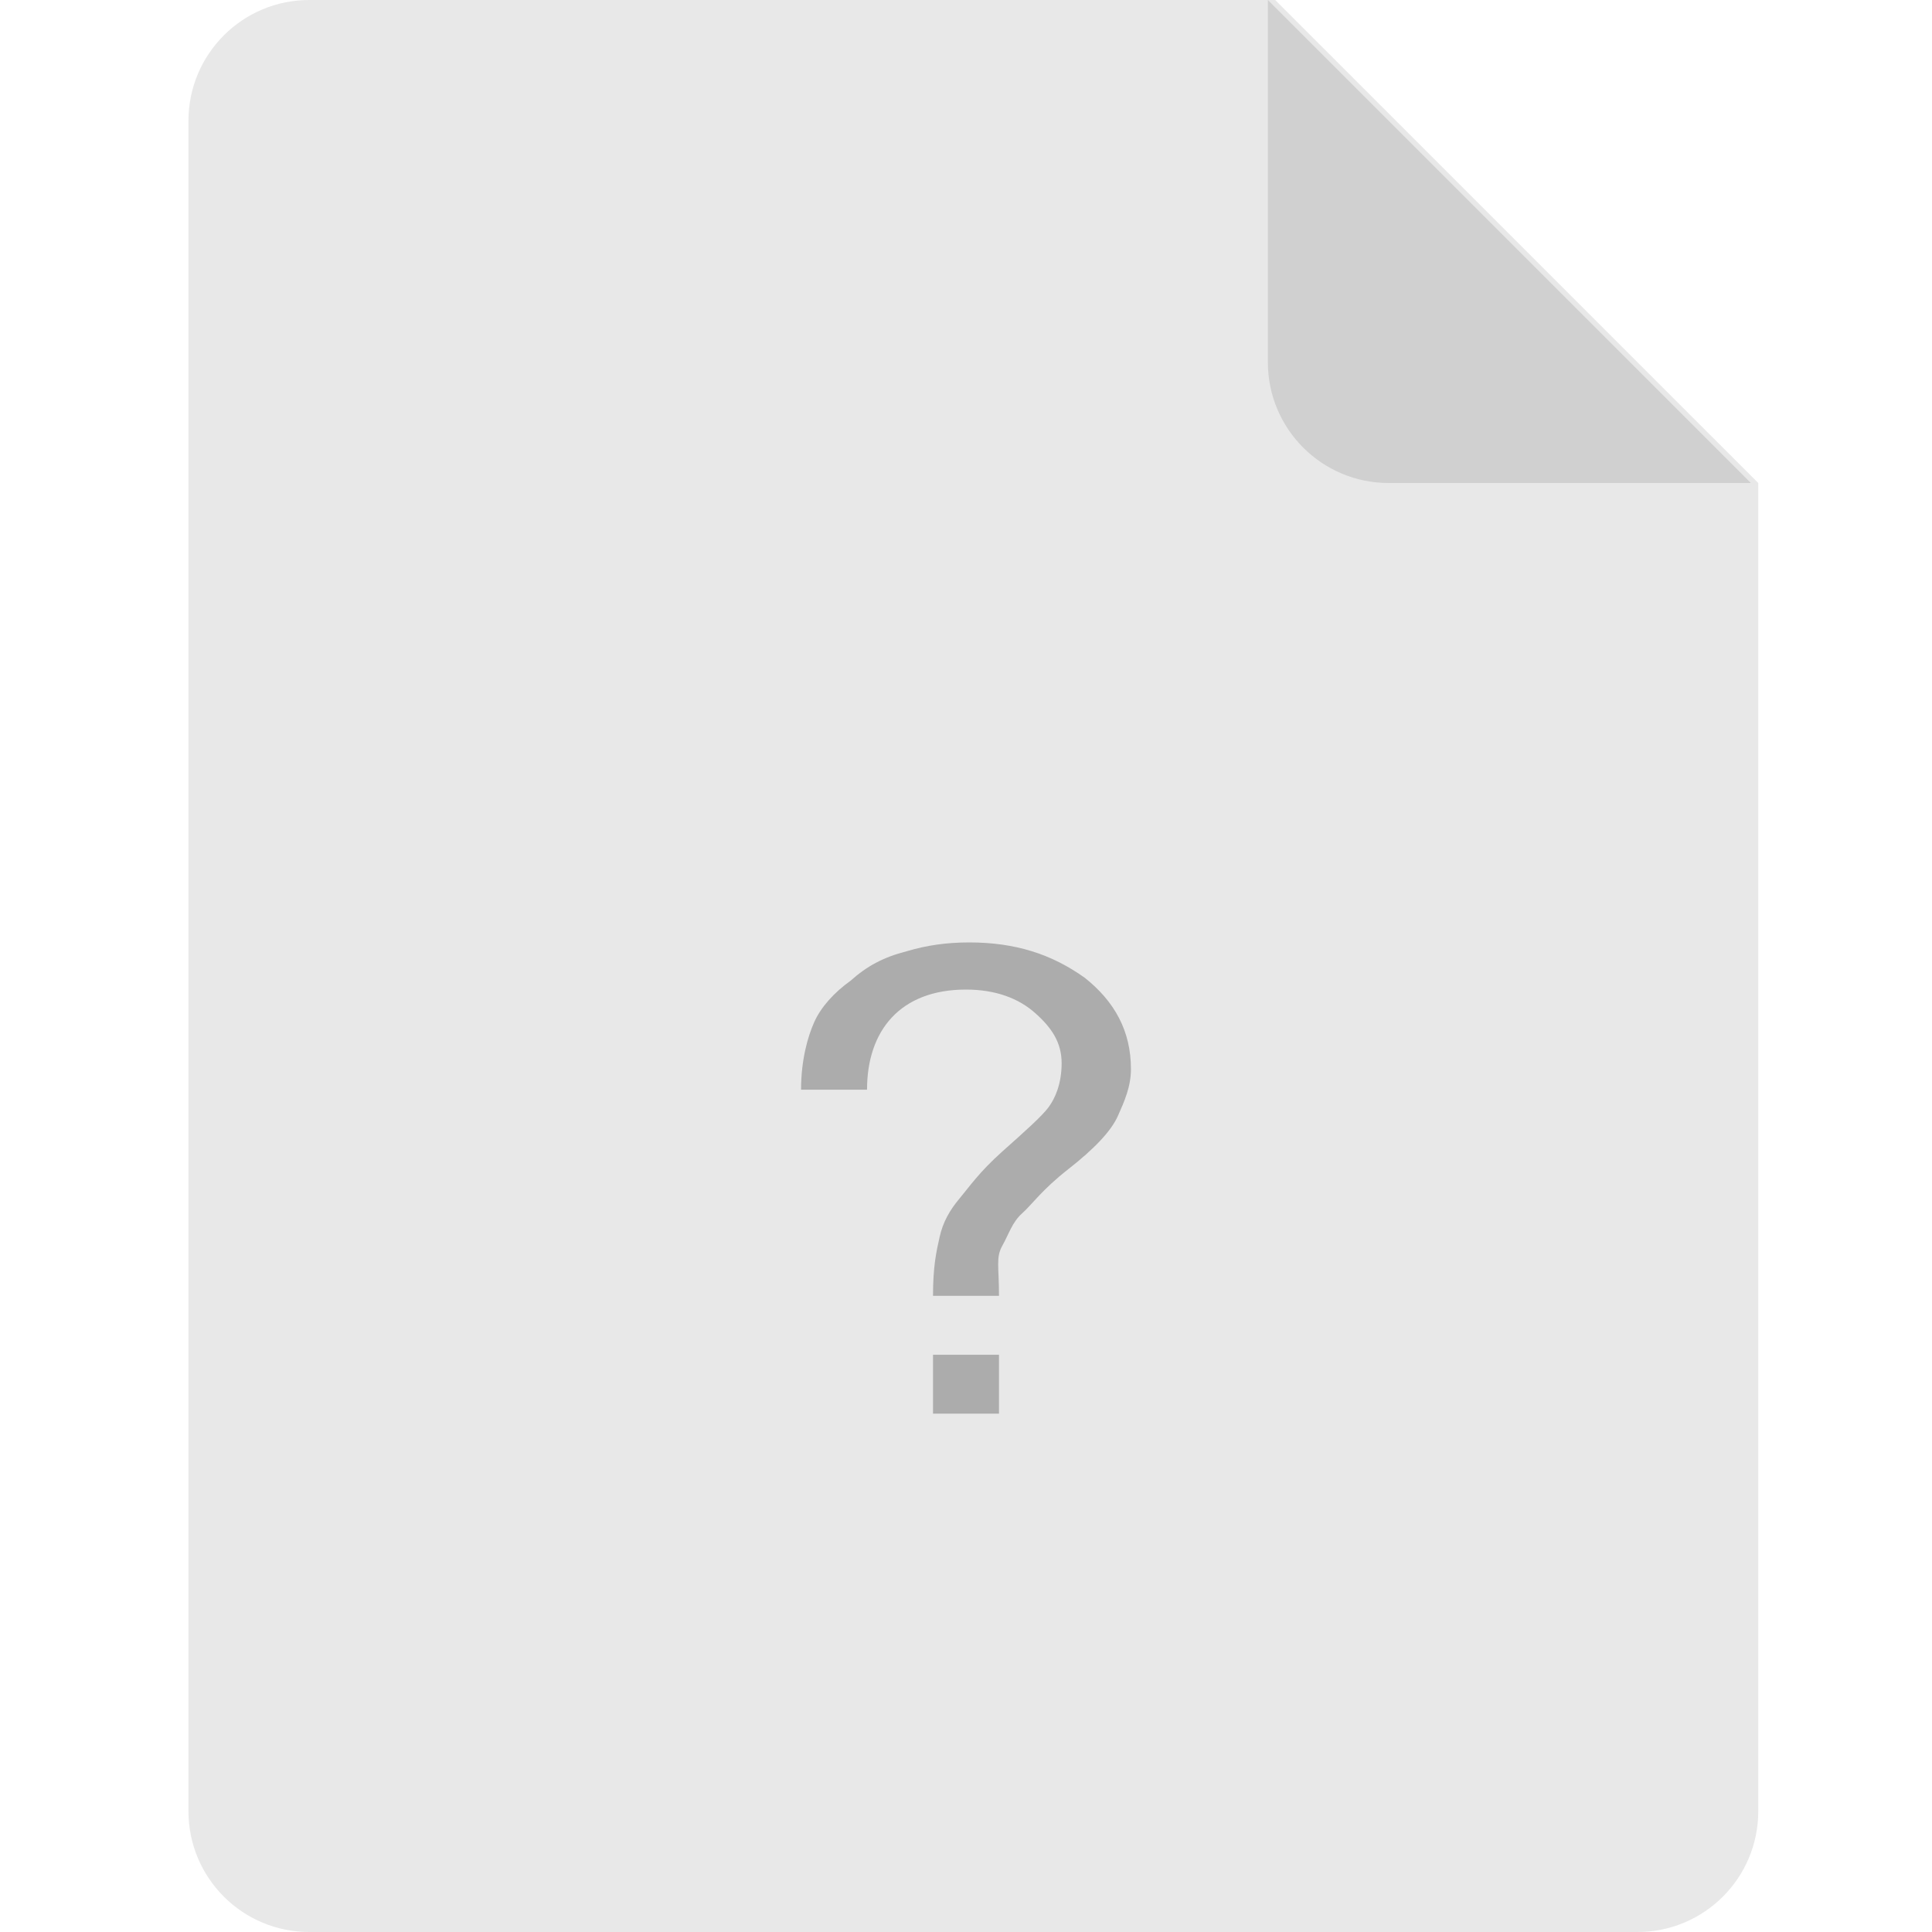 <svg width="40" height="40" viewBox="0 0 40 40" fill="none" xmlns="http://www.w3.org/2000/svg">
<path d="M6.402 0H26.402L36.403 10V37.5C36.403 38.881 35.283 40 33.903 40H6.402C5.022 40 3.902 38.881 3.902 37.5V2.5C3.902 1.119 5.022 0 6.402 0Z" fill="#E8E8E8"/>
<path d="M26.25 0L36.25 10H28.75C27.369 10 26.25 8.881 26.25 7.5V0Z" fill="#D0D0D0"/>
<path d="M16.585 22.561C16.585 21.951 16.722 21.463 16.859 21.159C16.995 20.854 17.268 20.549 17.61 20.305C17.951 20 18.293 19.817 18.771 19.695C19.18 19.573 19.59 19.512 20.068 19.512C21.024 19.512 21.776 19.756 22.459 20.244C23.073 20.732 23.415 21.341 23.415 22.134C23.415 22.5 23.278 22.805 23.142 23.11C23.005 23.415 22.663 23.78 22.117 24.207C21.571 24.634 21.366 24.939 21.161 25.122C20.956 25.305 20.888 25.549 20.751 25.793C20.615 26.037 20.683 26.22 20.683 26.829H19.317C19.317 26.22 19.385 25.915 19.454 25.61C19.522 25.305 19.659 25.061 19.863 24.817C20.068 24.573 20.273 24.268 20.751 23.841C21.229 23.415 21.571 23.11 21.707 22.927C21.844 22.744 21.98 22.439 21.98 22.012C21.98 21.585 21.776 21.28 21.434 20.976C21.093 20.671 20.615 20.488 20 20.488C18.634 20.488 17.951 21.341 17.951 22.561H16.585V22.561ZM20.683 29.268H19.317V28.049H20.683V29.268Z" fill="#ACACAC"/>
</svg>
